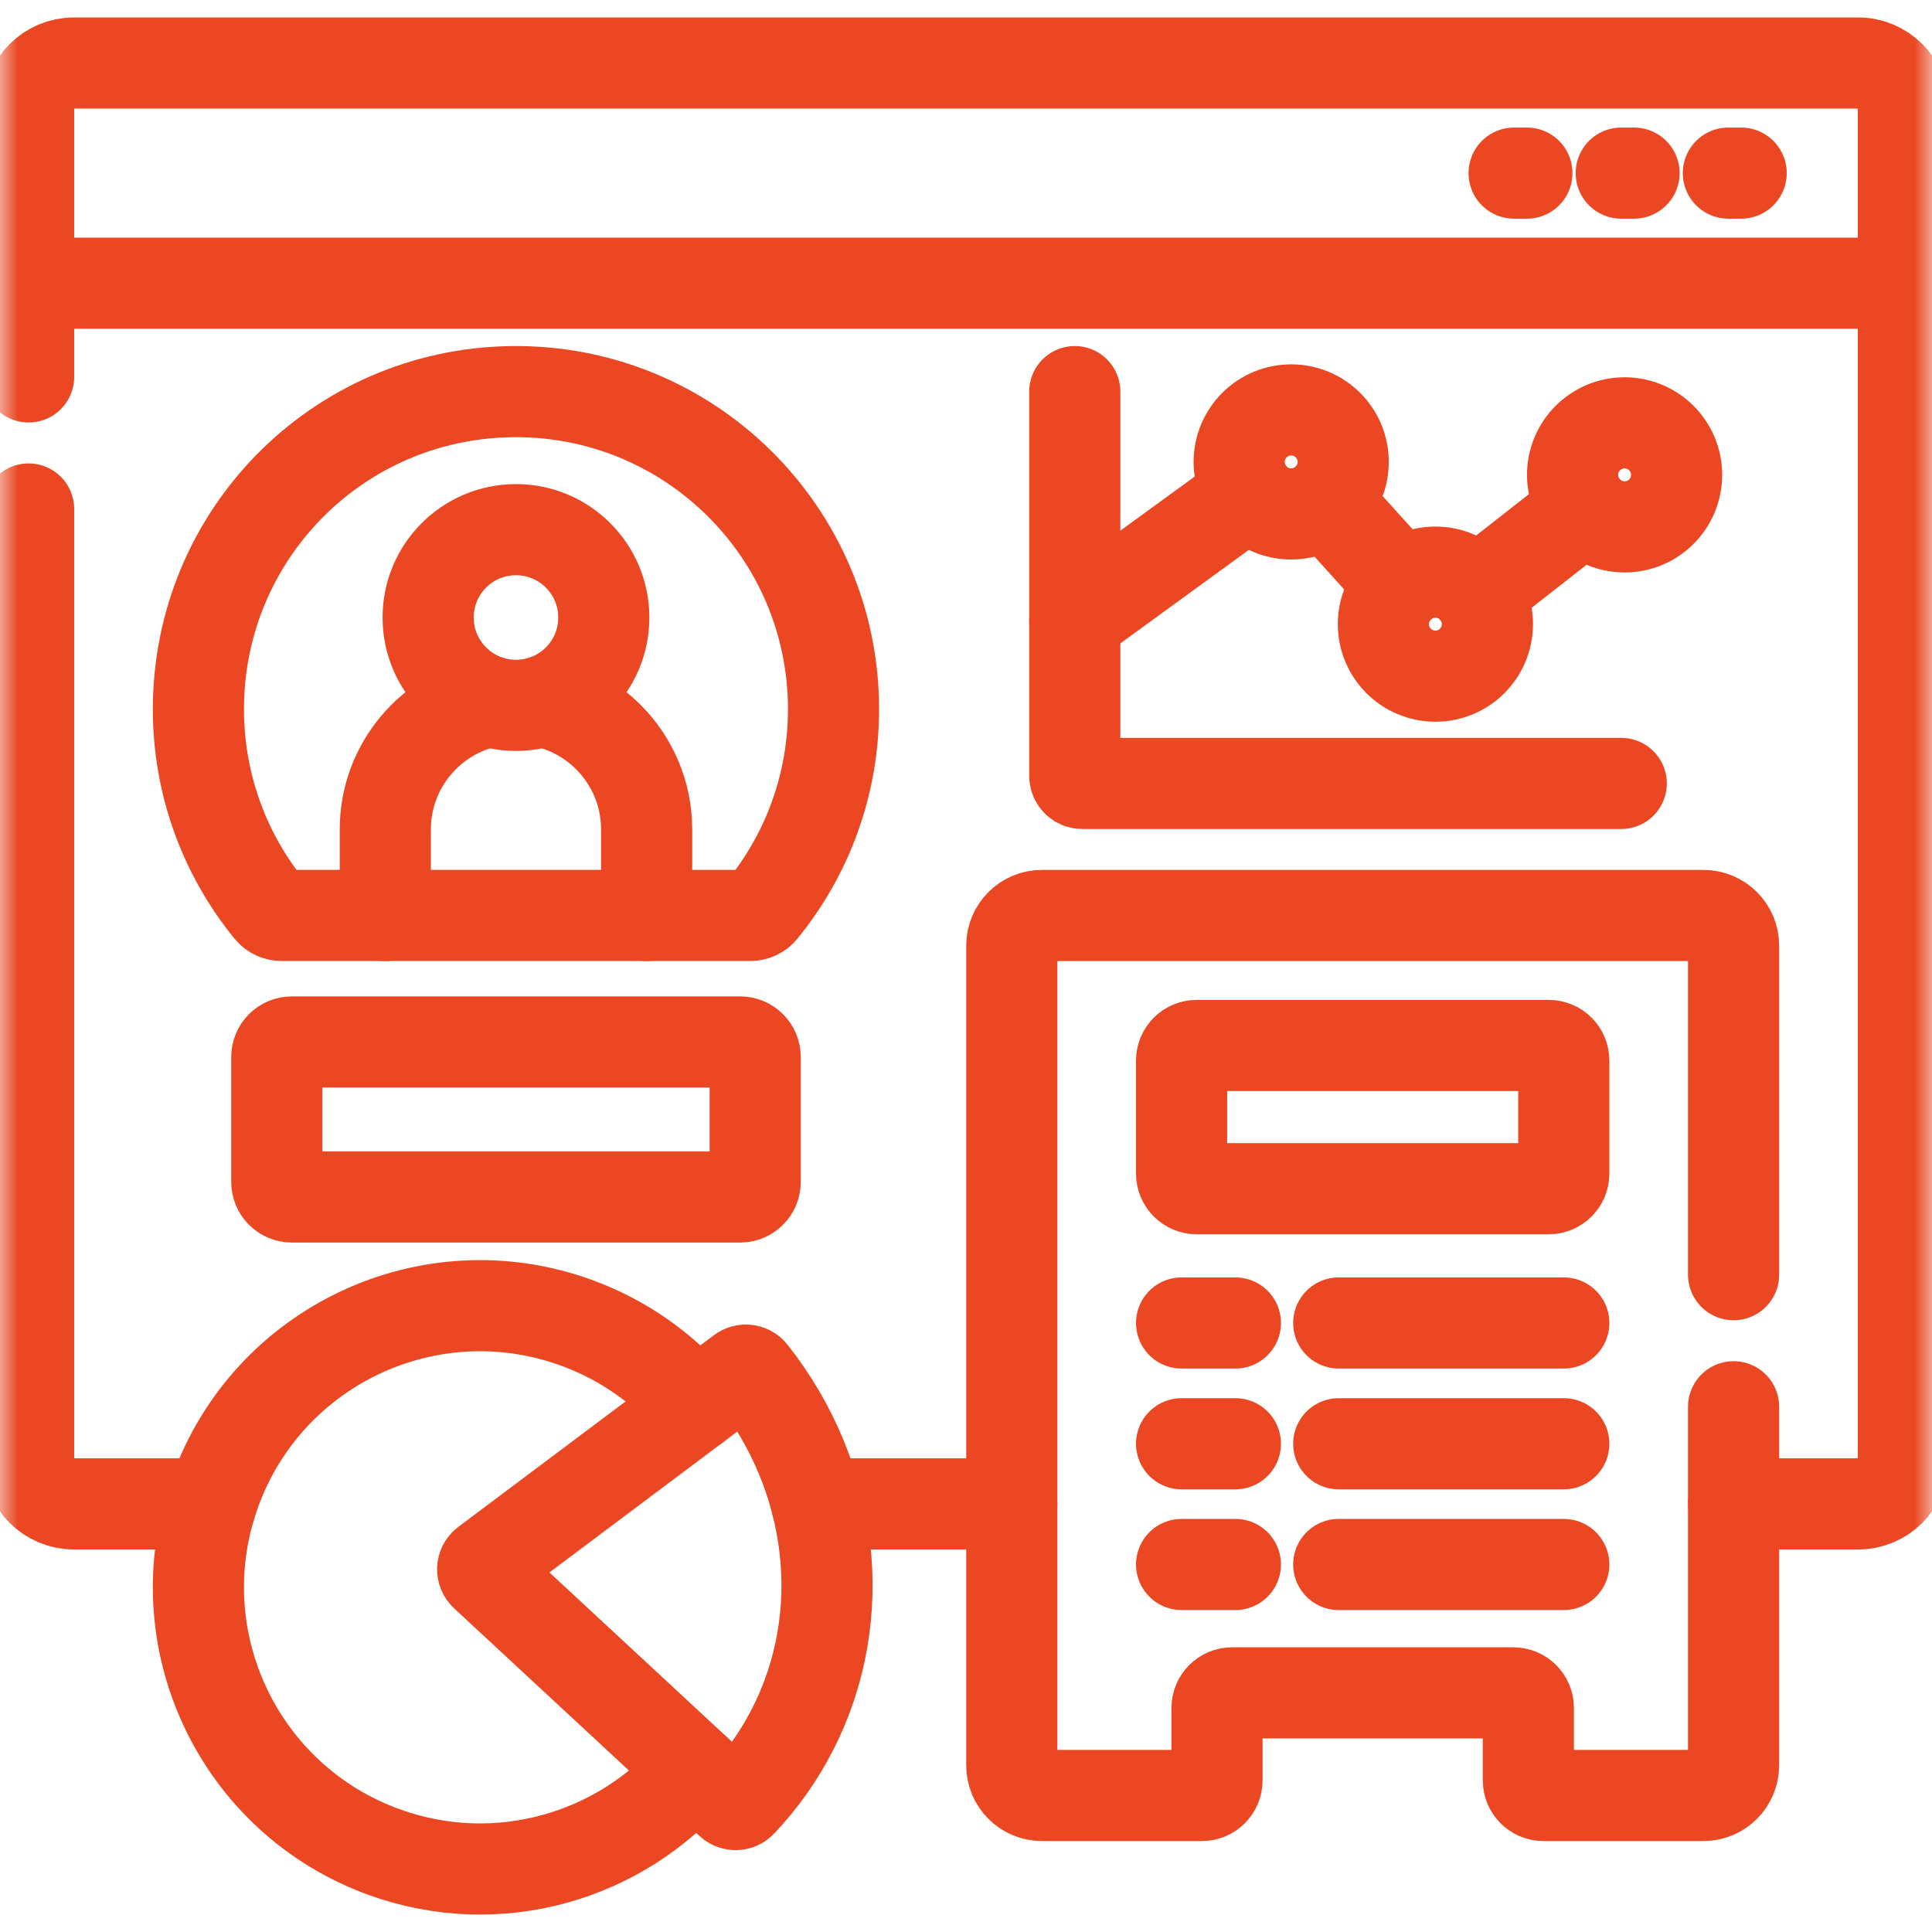 <svg width="53" height="53" viewBox="0 0 53 53" fill="none" xmlns="http://www.w3.org/2000/svg">
<g clip-path="url(#clip0_25_5316)">
<mask id="mask0_25_5316" style="mask-type:luminance" maskUnits="userSpaceOnUse" x="0" y="0" width="53" height="53">
<path d="M0 3.8147e-06H53V53H0V3.8147e-06Z" fill="white"/>
</mask>
<g mask="url(#mask0_25_5316)">
<path d="M20.584 25.113H7.725C7.602 25.113 7.484 25.059 7.406 24.964C6.178 23.463 5.443 21.544 5.443 19.455C5.443 14.682 9.249 10.815 14.022 10.744C18.894 10.671 22.866 14.599 22.866 19.455C22.866 21.544 22.131 23.463 20.903 24.964C20.825 25.059 20.707 25.113 20.584 25.113Z" stroke="#EA4722" stroke-width="2.5" stroke-miterlimit="10" stroke-linecap="round" stroke-linejoin="round"/>
<path d="M14.871 19.241C15.574 19.384 16.201 19.732 16.69 20.221C17.338 20.869 17.739 21.765 17.739 22.755V25.114" stroke="#EA4722" stroke-width="2.5" stroke-miterlimit="10" stroke-linecap="round" stroke-linejoin="round"/>
<path d="M10.57 25.114V22.755C10.57 21.021 11.802 19.574 13.438 19.241" stroke="#EA4722" stroke-width="2.5" stroke-miterlimit="10" stroke-linecap="round" stroke-linejoin="round"/>
<path d="M16.564 16.94C16.564 18.271 15.486 19.35 14.155 19.35C12.824 19.35 11.745 18.271 11.745 16.94C11.745 15.609 12.824 14.53 14.155 14.53C15.486 14.53 16.564 15.609 16.564 16.94Z" stroke="#EA4722" stroke-width="2.5" stroke-miterlimit="10" stroke-linecap="round" stroke-linejoin="round"/>
<path d="M27.756 41.256H22.407" stroke="#EA4722" stroke-width="2.5" stroke-miterlimit="10" stroke-linecap="round" stroke-linejoin="round"/>
<path d="M0.785 10.34V2.971C0.785 2.285 1.34 1.729 2.027 1.729H50.973C51.659 1.729 52.215 2.285 52.215 2.971V40.014C52.215 40.7 51.659 41.256 50.973 41.256H47.557" stroke="#EA4722" stroke-width="2.5" stroke-miterlimit="10" stroke-linecap="round" stroke-linejoin="round"/>
<path d="M0.785 13.963V40.014C0.785 40.7 1.34 41.256 2.027 41.256H5.792" stroke="#EA4722" stroke-width="2.5" stroke-miterlimit="10" stroke-linecap="round" stroke-linejoin="round"/>
<path d="M52.215 7.769H0.785" stroke="#EA4722" stroke-width="2.5" stroke-miterlimit="10" stroke-linecap="round" stroke-linejoin="round"/>
<path d="M47.414 4.749H47.765" stroke="#EA4722" stroke-width="2.5" stroke-miterlimit="10" stroke-linecap="round" stroke-linejoin="round"/>
<path d="M44.475 4.749H44.826" stroke="#EA4722" stroke-width="2.5" stroke-miterlimit="10" stroke-linecap="round" stroke-linejoin="round"/>
<path d="M41.536 4.749H41.887" stroke="#EA4722" stroke-width="2.5" stroke-miterlimit="10" stroke-linecap="round" stroke-linejoin="round"/>
<path d="M20.303 32.837H8.007C7.778 32.837 7.593 32.652 7.593 32.423V28.998C7.593 28.769 7.778 28.584 8.007 28.584H20.303C20.531 28.584 20.717 28.769 20.717 28.998V32.423C20.717 32.652 20.531 32.837 20.303 32.837Z" stroke="#EA4722" stroke-width="2.5" stroke-miterlimit="10" stroke-linecap="round" stroke-linejoin="round"/>
<path d="M32.414 32.195V29.094C32.414 28.865 32.599 28.68 32.828 28.68H42.485C42.714 28.68 42.899 28.865 42.899 29.094V32.195C42.899 32.423 42.714 32.609 42.485 32.609H32.828C32.599 32.609 32.414 32.423 32.414 32.195Z" stroke="#EA4722" stroke-width="2.5" stroke-miterlimit="10" stroke-linecap="round" stroke-linejoin="round"/>
<path d="M13.323 42.886L20.336 37.627C20.425 37.56 20.553 37.575 20.622 37.663C22.889 40.529 23.331 44.338 21.742 47.443C21.369 48.172 20.894 48.844 20.329 49.441C20.252 49.523 20.122 49.525 20.039 49.449L13.306 43.203C13.211 43.115 13.22 42.963 13.323 42.886Z" stroke="#EA4722" stroke-width="2.5" stroke-miterlimit="10" stroke-linecap="round" stroke-linejoin="round"/>
<path d="M19.061 48.543C17.037 50.93 13.668 51.936 10.55 50.812C6.537 49.365 4.456 44.939 5.902 40.926C7.349 36.913 11.775 34.832 15.788 36.278C17.115 36.756 18.231 37.562 19.079 38.569" stroke="#EA4722" stroke-width="2.5" stroke-miterlimit="10" stroke-linecap="round" stroke-linejoin="round"/>
<path d="M32.414 36.293H33.89" stroke="#EA4722" stroke-width="2.5" stroke-miterlimit="10" stroke-linecap="round" stroke-linejoin="round"/>
<path d="M36.725 36.293H42.899" stroke="#EA4722" stroke-width="2.5" stroke-miterlimit="10" stroke-linecap="round" stroke-linejoin="round"/>
<path d="M32.414 39.606H33.89" stroke="#EA4722" stroke-width="2.5" stroke-miterlimit="10" stroke-linecap="round" stroke-linejoin="round"/>
<path d="M36.725 39.606H42.899" stroke="#EA4722" stroke-width="2.5" stroke-miterlimit="10" stroke-linecap="round" stroke-linejoin="round"/>
<path d="M32.414 42.918H33.89" stroke="#EA4722" stroke-width="2.5" stroke-miterlimit="10" stroke-linecap="round" stroke-linejoin="round"/>
<path d="M36.725 42.918H42.899" stroke="#EA4722" stroke-width="2.5" stroke-miterlimit="10" stroke-linecap="round" stroke-linejoin="round"/>
<path d="M29.484 10.743V21.285C29.484 21.4 29.577 21.492 29.691 21.492H44.475" stroke="#EA4722" stroke-width="2.5" stroke-miterlimit="10" stroke-linecap="round" stroke-linejoin="round"/>
<path d="M34.277 13.525L29.484 17.014" stroke="#EA4722" stroke-width="2.5" stroke-miterlimit="10" stroke-linecap="round" stroke-linejoin="round"/>
<path d="M43.474 13.944L40.515 16.262" stroke="#EA4722" stroke-width="2.5" stroke-miterlimit="10" stroke-linecap="round" stroke-linejoin="round"/>
<path d="M38.444 16.044L36.365 13.741" stroke="#EA4722" stroke-width="2.5" stroke-miterlimit="10" stroke-linecap="round" stroke-linejoin="round"/>
<path d="M36.848 12.672C36.848 13.46 36.209 14.099 35.421 14.099C34.633 14.099 33.994 13.46 33.994 12.672C33.994 11.884 34.633 11.245 35.421 11.245C36.209 11.245 36.848 11.884 36.848 12.672Z" stroke="#EA4722" stroke-width="2.5" stroke-miterlimit="10" stroke-linecap="round" stroke-linejoin="round"/>
<path d="M40.804 17.122C40.804 17.91 40.165 18.549 39.377 18.549C38.589 18.549 37.95 17.91 37.95 17.122C37.95 16.334 38.589 15.695 39.377 15.695C40.165 15.695 40.804 16.334 40.804 17.122Z" stroke="#EA4722" stroke-width="2.5" stroke-miterlimit="10" stroke-linecap="round" stroke-linejoin="round"/>
<path d="M45.994 13.027C45.994 13.815 45.355 14.454 44.567 14.454C43.779 14.454 43.14 13.815 43.14 13.027C43.14 12.239 43.779 11.6 44.567 11.6C45.355 11.6 45.994 12.239 45.994 13.027Z" stroke="#EA4722" stroke-width="2.5" stroke-miterlimit="10" stroke-linecap="round" stroke-linejoin="round"/>
<path d="M47.557 38.591V48.427C47.557 48.884 47.187 49.255 46.729 49.255H42.341C42.112 49.255 41.927 49.069 41.927 48.841V46.854C41.927 46.625 41.742 46.44 41.513 46.44H33.8C33.571 46.44 33.386 46.625 33.386 46.854V48.841C33.386 49.069 33.201 49.255 32.972 49.255H28.584C28.126 49.255 27.756 48.884 27.756 48.427V25.942C27.756 25.485 28.126 25.114 28.584 25.114H46.729C47.187 25.114 47.557 25.485 47.557 25.942V34.968" stroke="#EA4722" stroke-width="2.5" stroke-miterlimit="10" stroke-linecap="round" stroke-linejoin="round"/>
</g>
</g>
<defs>
<clipPath id="clip0_25_5316">
<rect width="53" height="53" fill="white"/>
</clipPath>
</defs>
</svg>
